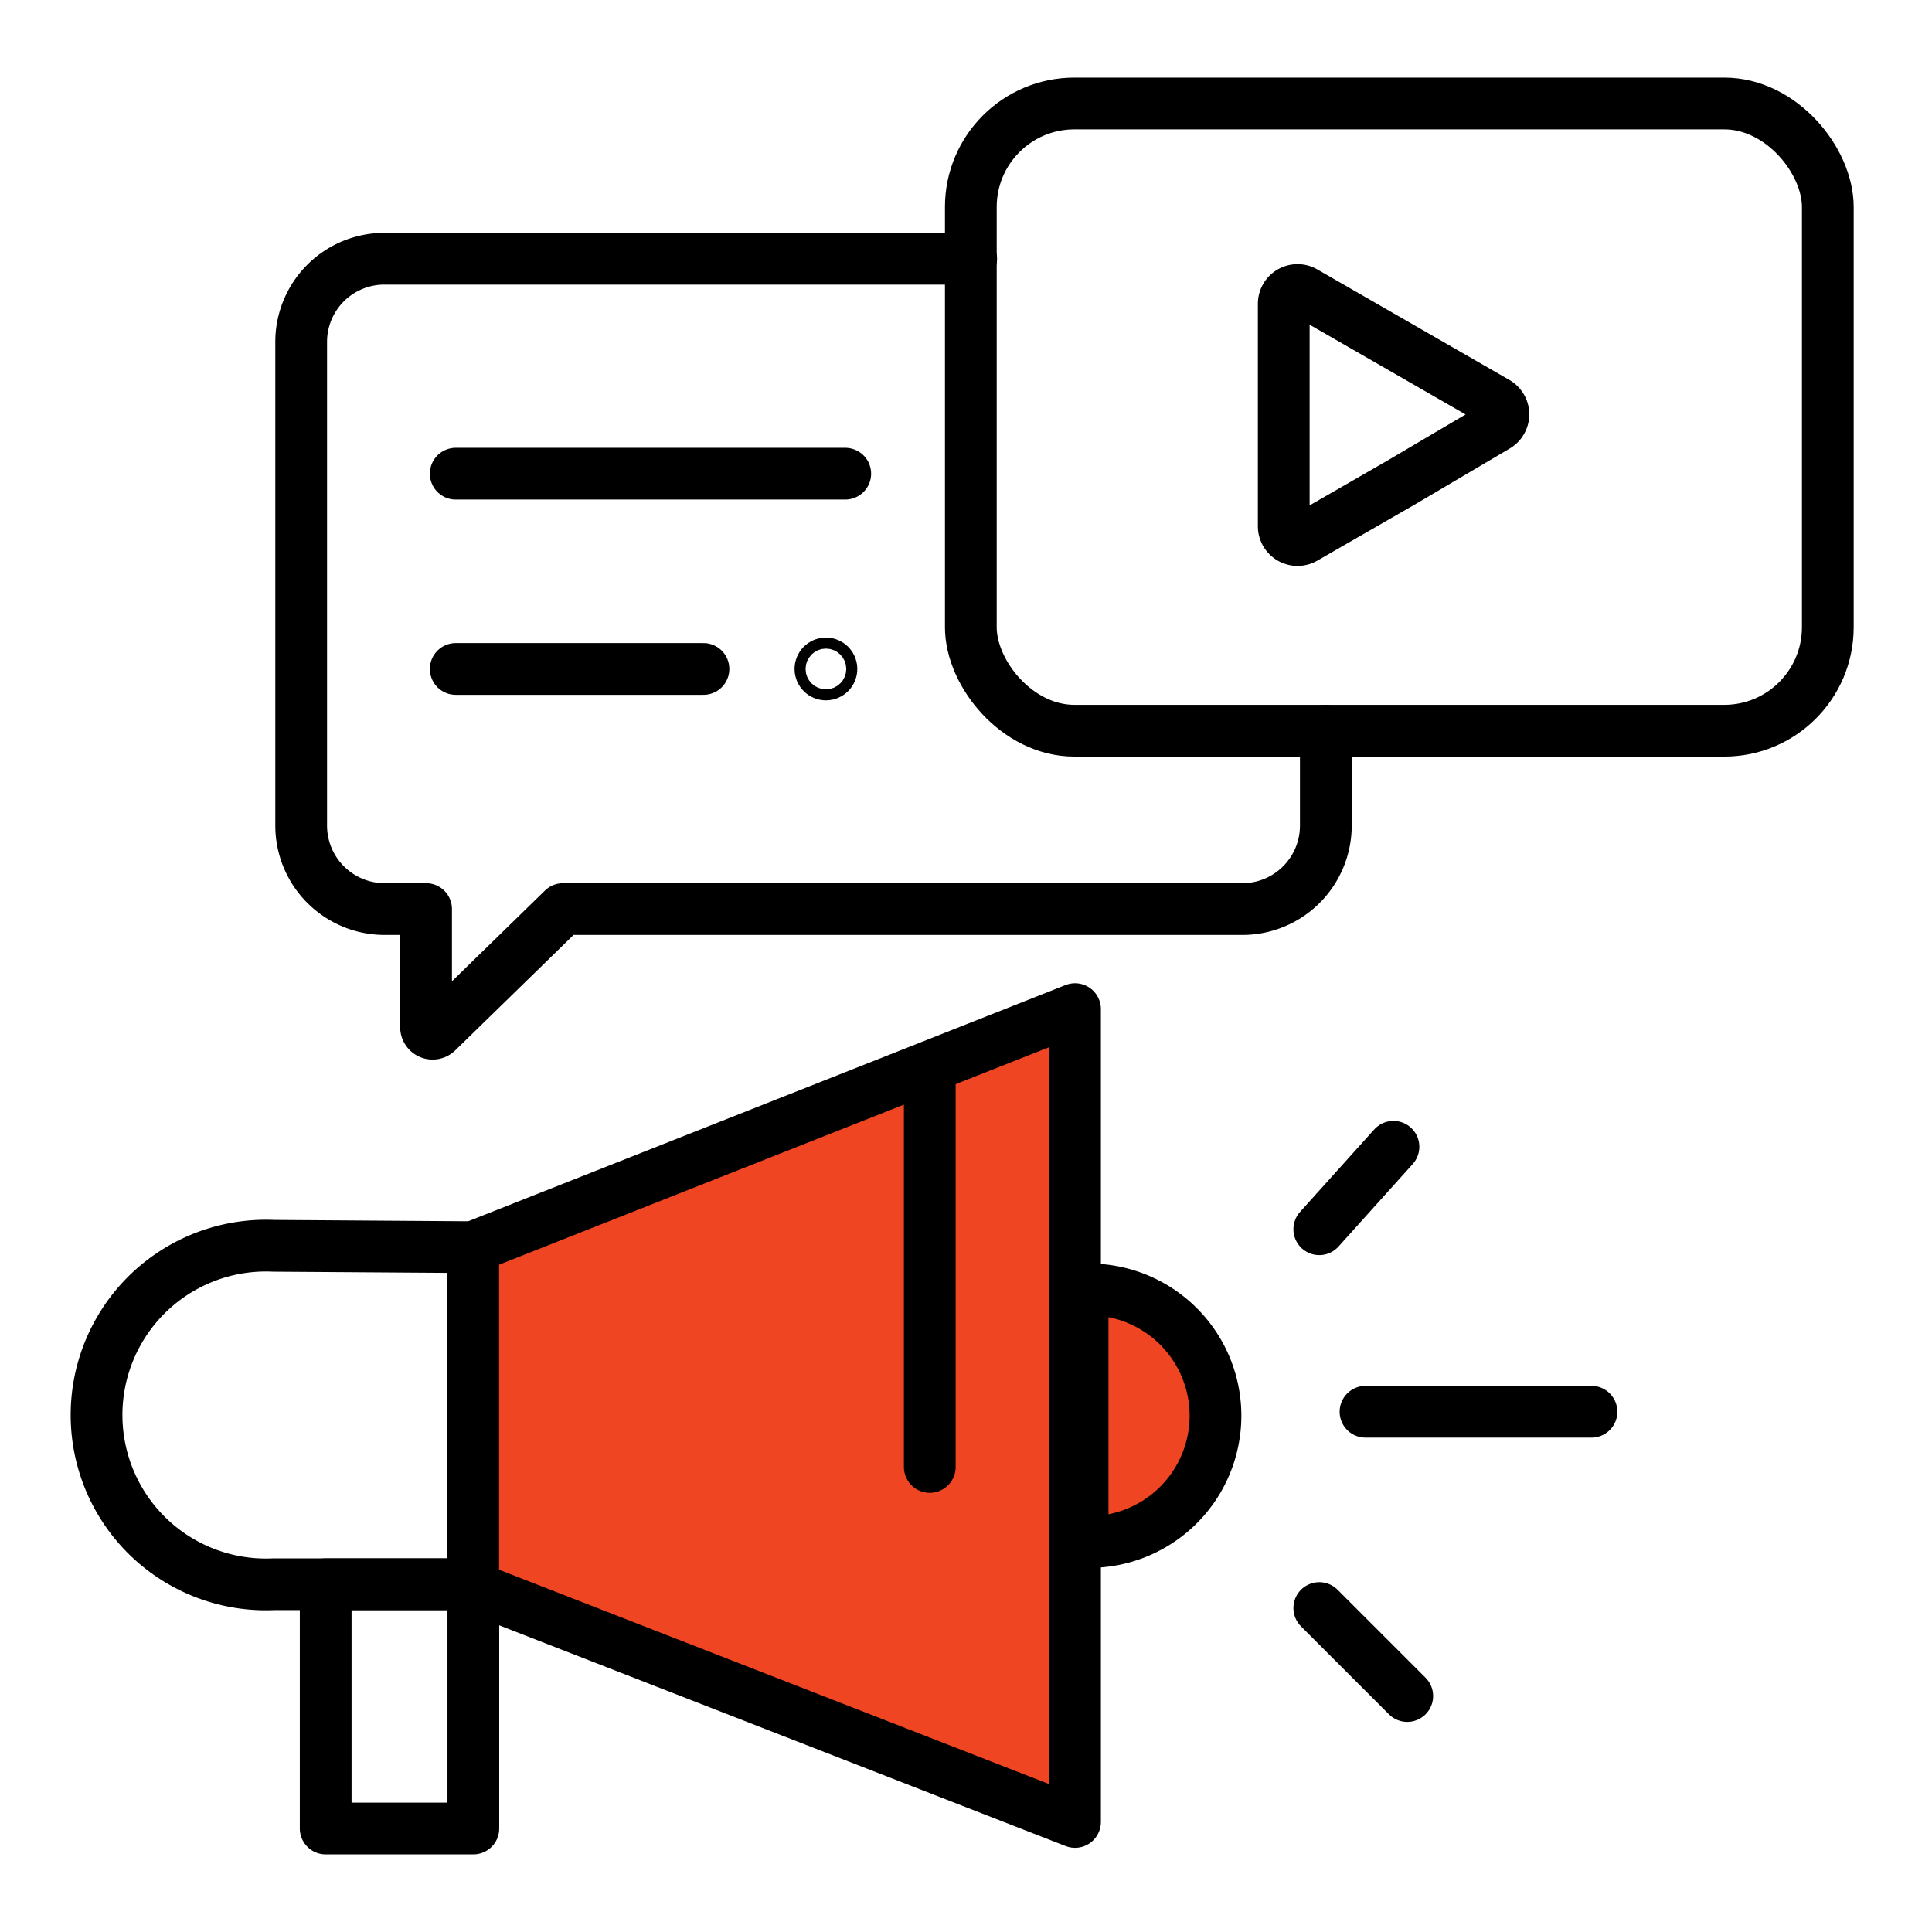<svg xmlns="http://www.w3.org/2000/svg" viewBox="0 0 56 56"><defs><style>.cls-1,.cls-3{fill:none;}.cls-1,.cls-2{stroke:#000;stroke-linecap:round;stroke-linejoin:round;stroke-width:1.5px;}.cls-2{fill:#ef4523;}</style></defs><title>Asset 24</title><g id="Layer_2" data-name="Layer 2"><g id="Layer_1-2" data-name="Layer 1"><rect class="cls-1" x="28.14" y="3" width="24.84" height="18.18" rx="3"/><path class="cls-1" d="M43.37,11.66a.4.4,0,0,1,0,.7L40.59,14l-2.78,1.6a.4.4,0,0,1-.6-.35V8.81a.4.4,0,0,1,.6-.35l2.78,1.6Z"/><path class="cls-1" d="M38.43,21.18v2.75A2.42,2.42,0,0,1,36,26.35H16.32L12.68,29.9a.19.19,0,0,1-.33-.14V26.35h-1.2a2.42,2.42,0,0,1-2.42-2.42v-14A2.41,2.41,0,0,1,11.15,7.5h17"/><line class="cls-1" x1="13.21" y1="13.73" x2="24.5" y2="13.73"/><line class="cls-1" x1="13.21" y1="19.39" x2="20.39" y2="19.39"/><circle class="cls-1" cx="23.94" cy="19.39" r="0.16"/><circle class="cls-1" cx="26.95" cy="46.61" r="0.16"/><polygon class="cls-2" points="13.71 36.15 31.16 29.25 31.16 52.81 13.71 46.01 13.71 36.15"/><line class="cls-1" x1="26.95" y1="31.28" x2="26.95" y2="42.52"/><path class="cls-1" d="M7.93,36.11a4.91,4.91,0,1,0,0,9.81h5.78V36.15Z"/><path class="cls-2" d="M31.38,44.69a3.66,3.66,0,1,0,0-7.31Z"/><line class="cls-1" x1="38.24" y1="35.63" x2="40.39" y2="33.24"/><line class="cls-1" x1="39.58" y1="40.92" x2="46.13" y2="40.92"/><line class="cls-1" x1="38.24" y1="46.61" x2="40.79" y2="49.16"/><rect class="cls-1" x="9.44" y="45.92" width="4.28" height="7.08"/><rect class="cls-3" width="56" height="56"/></g></g></svg>